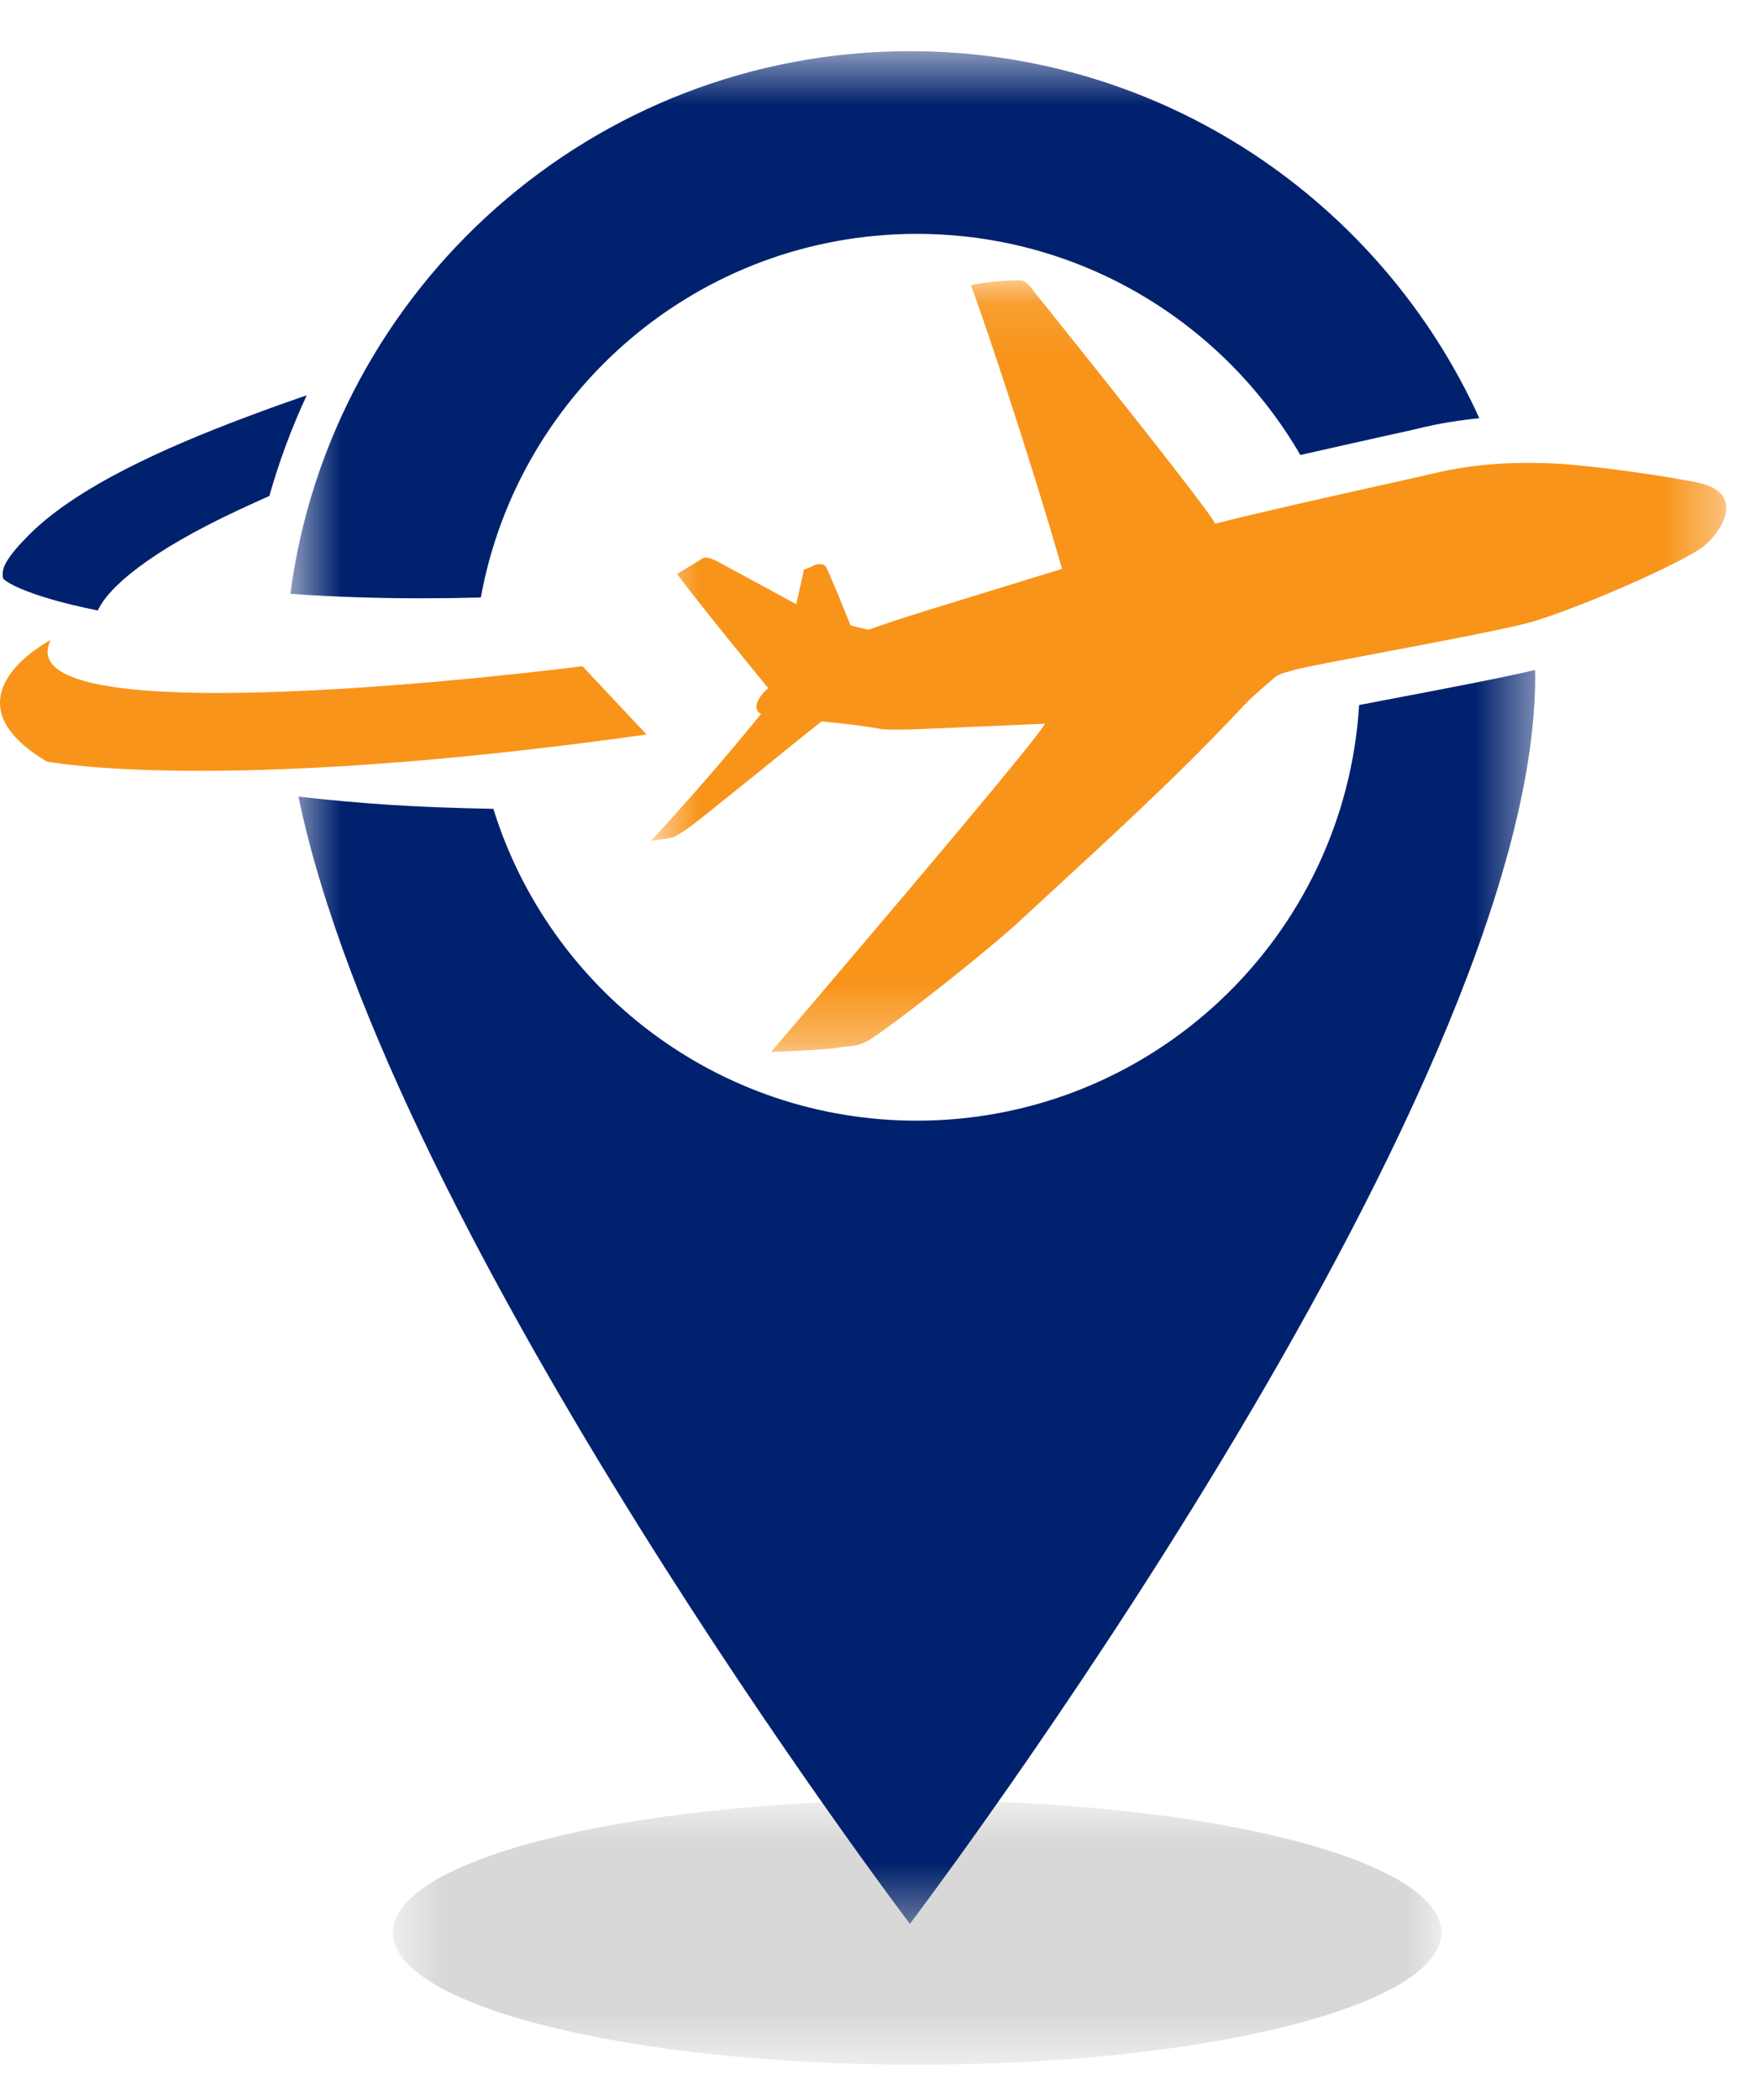 <?xml version="1.0" encoding="UTF-8"?>
<svg width="31px" height="37px" viewBox="0 0 31 37" version="1.1" xmlns="http://www.w3.org/2000/svg" xmlns:xlink="http://www.w3.org/1999/xlink">
    <!-- Generator: Sketch 52.5 (67469) - http://www.bohemiancoding.com/sketch -->
    <title>where-we-fly</title>
    <desc>Created with Sketch.</desc>
    <defs>
        <polygon id="path-1" points="0.615 0.748 19.094 0.748 19.094 5.407 0.615 5.407"></polygon>
        <polygon id="path-3" points="0.612 0.566 22.551 0.566 22.551 33.562 0.612 33.562"></polygon>
        <polygon id="path-5" points="0.659 0.101 19.61 0.101 19.61 13.694 0.659 13.694"></polygon>
    </defs>
    <g id="Page-1" stroke="none" stroke-width="1" fill="none" fill-rule="evenodd">
        <g id="where-we-fly">
            <g id="Group-3" transform="translate(6.308, 30.973)">
                <g id="Fill-1-Clipped">
                    <mask id="mask-2" fill="white">
                        <use xlink:href="#path-1"></use>
                    </mask>
                    <g id="path-1"></g>
                    <path d="M19.094,3.077 C19.094,4.364 14.957,5.407 9.854,5.407 C4.751,5.407 0.615,4.364 0.615,3.077 C0.615,1.791 4.751,0.748 9.854,0.748 C14.957,0.748 19.094,1.791 19.094,3.077" id="Fill-1" fill="#D8D8D8" mask="url(#mask-2)"></path>
                </g>
            </g>
            <path d="M5.406,6.965 C5.064,7.082 4.697,7.213 4.303,7.362 C2.921,7.883 1.357,8.575 0.508,9.427 C0.119,9.818 0.044,9.996 0.047,10.12 C0.047,10.166 0.055,10.191 0.059,10.205 C0.059,10.2 0.058,10.196 0.058,10.192 C0.074,10.234 0.429,10.495 1.724,10.757 C1.913,10.342 2.642,9.715 4.207,8.985 C4.391,8.898 4.571,8.818 4.747,8.739 C4.92,8.127 5.141,7.534 5.406,6.965" id="Fill-4" fill="#00216D"></path>
            <g id="Group-8" transform="translate(4.505, 0.336)">
                <g id="Fill-6-Clipped">
                    <mask id="mask-4" fill="white">
                        <use xlink:href="#path-3"></use>
                    </mask>
                    <g id="path-3"></g>
                    <path d="M22.547,11.468 C22.02,11.598 20.913,11.807 19.93,11.994 C19.761,12.026 19.6,12.056 19.448,12.086 C19.196,16.172 15.804,19.41 11.652,19.41 C8.146,19.41 5.178,17.099 4.19,13.916 C2.714,13.887 1.868,13.823 0.755,13.701 C2.367,21.478 11.531,33.562 11.531,33.562 C11.531,33.562 22.551,19.035 22.551,11.585 C22.551,11.546 22.548,11.507 22.547,11.468 M3.969,10.192 C4.631,6.549 7.818,3.785 11.652,3.785 C14.539,3.785 17.059,5.352 18.412,7.681 C18.927,7.563 19.438,7.451 19.83,7.362 C20.17,7.287 20.417,7.233 20.487,7.215 C20.838,7.128 21.196,7.07 21.566,7.033 C19.832,3.219 15.993,0.566 11.533,0.566 C5.942,0.566 1.325,4.731 0.612,10.127 C1.335,10.179 2.108,10.206 2.92,10.206 C3.275,10.206 3.626,10.201 3.969,10.192" id="Fill-6" fill="#00216D" fill-rule="nonzero" mask="url(#mask-4)"></path>
                </g>
            </g>
            <g id="Group-11" transform="translate(10.813, 4.841)">
                <g id="Fill-9-Clipped">
                    <mask id="mask-6" fill="white">
                        <use xlink:href="#path-5"></use>
                    </mask>
                    <g id="path-5"></g>
                    <path d="M7.603,7.911 C7.603,7.911 5.325,8.011 5.192,8.013 C4.951,8.016 4.766,8.015 4.689,8 C4.352,7.933 3.666,7.87 3.668,7.871 C3.668,7.871 3.668,7.87 3.667,7.869 C3.121,8.299 1.535,9.6 1.303,9.759 C1.124,9.882 1.052,9.912 1.052,9.912 C0.97,9.928 0.834,9.951 0.762,9.961 C0.728,9.966 0.692,9.972 0.659,9.976 C1.34,9.237 1.99,8.49 2.6,7.738 C2.423,7.655 2.567,7.409 2.727,7.285 C2.727,7.285 1.615,5.934 1.119,5.273 C1.174,5.241 1.478,5.054 1.578,4.993 C1.66,4.948 1.886,5.082 1.886,5.082 C1.886,5.082 3.203,5.794 3.22,5.804 C3.221,5.801 3.313,5.395 3.357,5.193 C3.357,5.193 3.404,5.186 3.512,5.13 C3.619,5.075 3.7,5.1 3.734,5.132 C3.768,5.163 4.177,6.174 4.177,6.179 C4.295,6.211 4.404,6.234 4.496,6.254 C4.496,6.252 4.923,6.104 5.208,6.014 C5.493,5.923 6.9,5.491 7.904,5.182 C7.335,3.187 6.455,0.581 6.297,0.186 C6.297,0.186 6.683,0.094 7.17,0.101 C7.281,0.102 7.367,0.241 7.367,0.241 C8.349,1.47 10.463,4.105 10.603,4.386 C11.692,4.107 14.124,3.58 14.378,3.518 C15.259,3.299 16.026,3.296 16.707,3.332 L16.708,3.332 C17.495,3.393 18.543,3.552 19.071,3.654 C19.21,3.682 19.317,3.72 19.399,3.767 C19.827,4.02 19.518,4.52 19.239,4.762 C18.912,5.051 16.903,5.925 16.103,6.139 C15.438,6.311 13.246,6.706 12.338,6.887 C12.134,6.928 11.996,6.958 11.948,6.977 C11.874,7.007 11.74,7.011 11.623,7.12 C11.499,7.235 11.306,7.37 10.985,7.721 C10.864,7.852 10.228,8.503 10.226,8.501 C9.144,9.581 7.676,10.902 7.178,11.368 C6.849,11.686 5.429,12.843 4.618,13.411 C4.307,13.627 4.22,13.571 3.968,13.617 C3.717,13.664 2.776,13.694 2.776,13.694 C2.776,13.694 7.475,8.202 7.603,7.911" id="Fill-9" fill="#F8941A" mask="url(#mask-6)"></path>
                </g>
            </g>
            <path d="M10.265,11.739 C10.265,11.739 0.001,13.061 0.893,11.277 C0.893,11.277 -1.069,12.287 0.823,13.417 C0.823,13.417 3.786,14.012 11.395,12.942 L10.265,11.739 Z" id="Fill-12" fill="#F8941A"></path>
        </g>
    </g>
</svg>